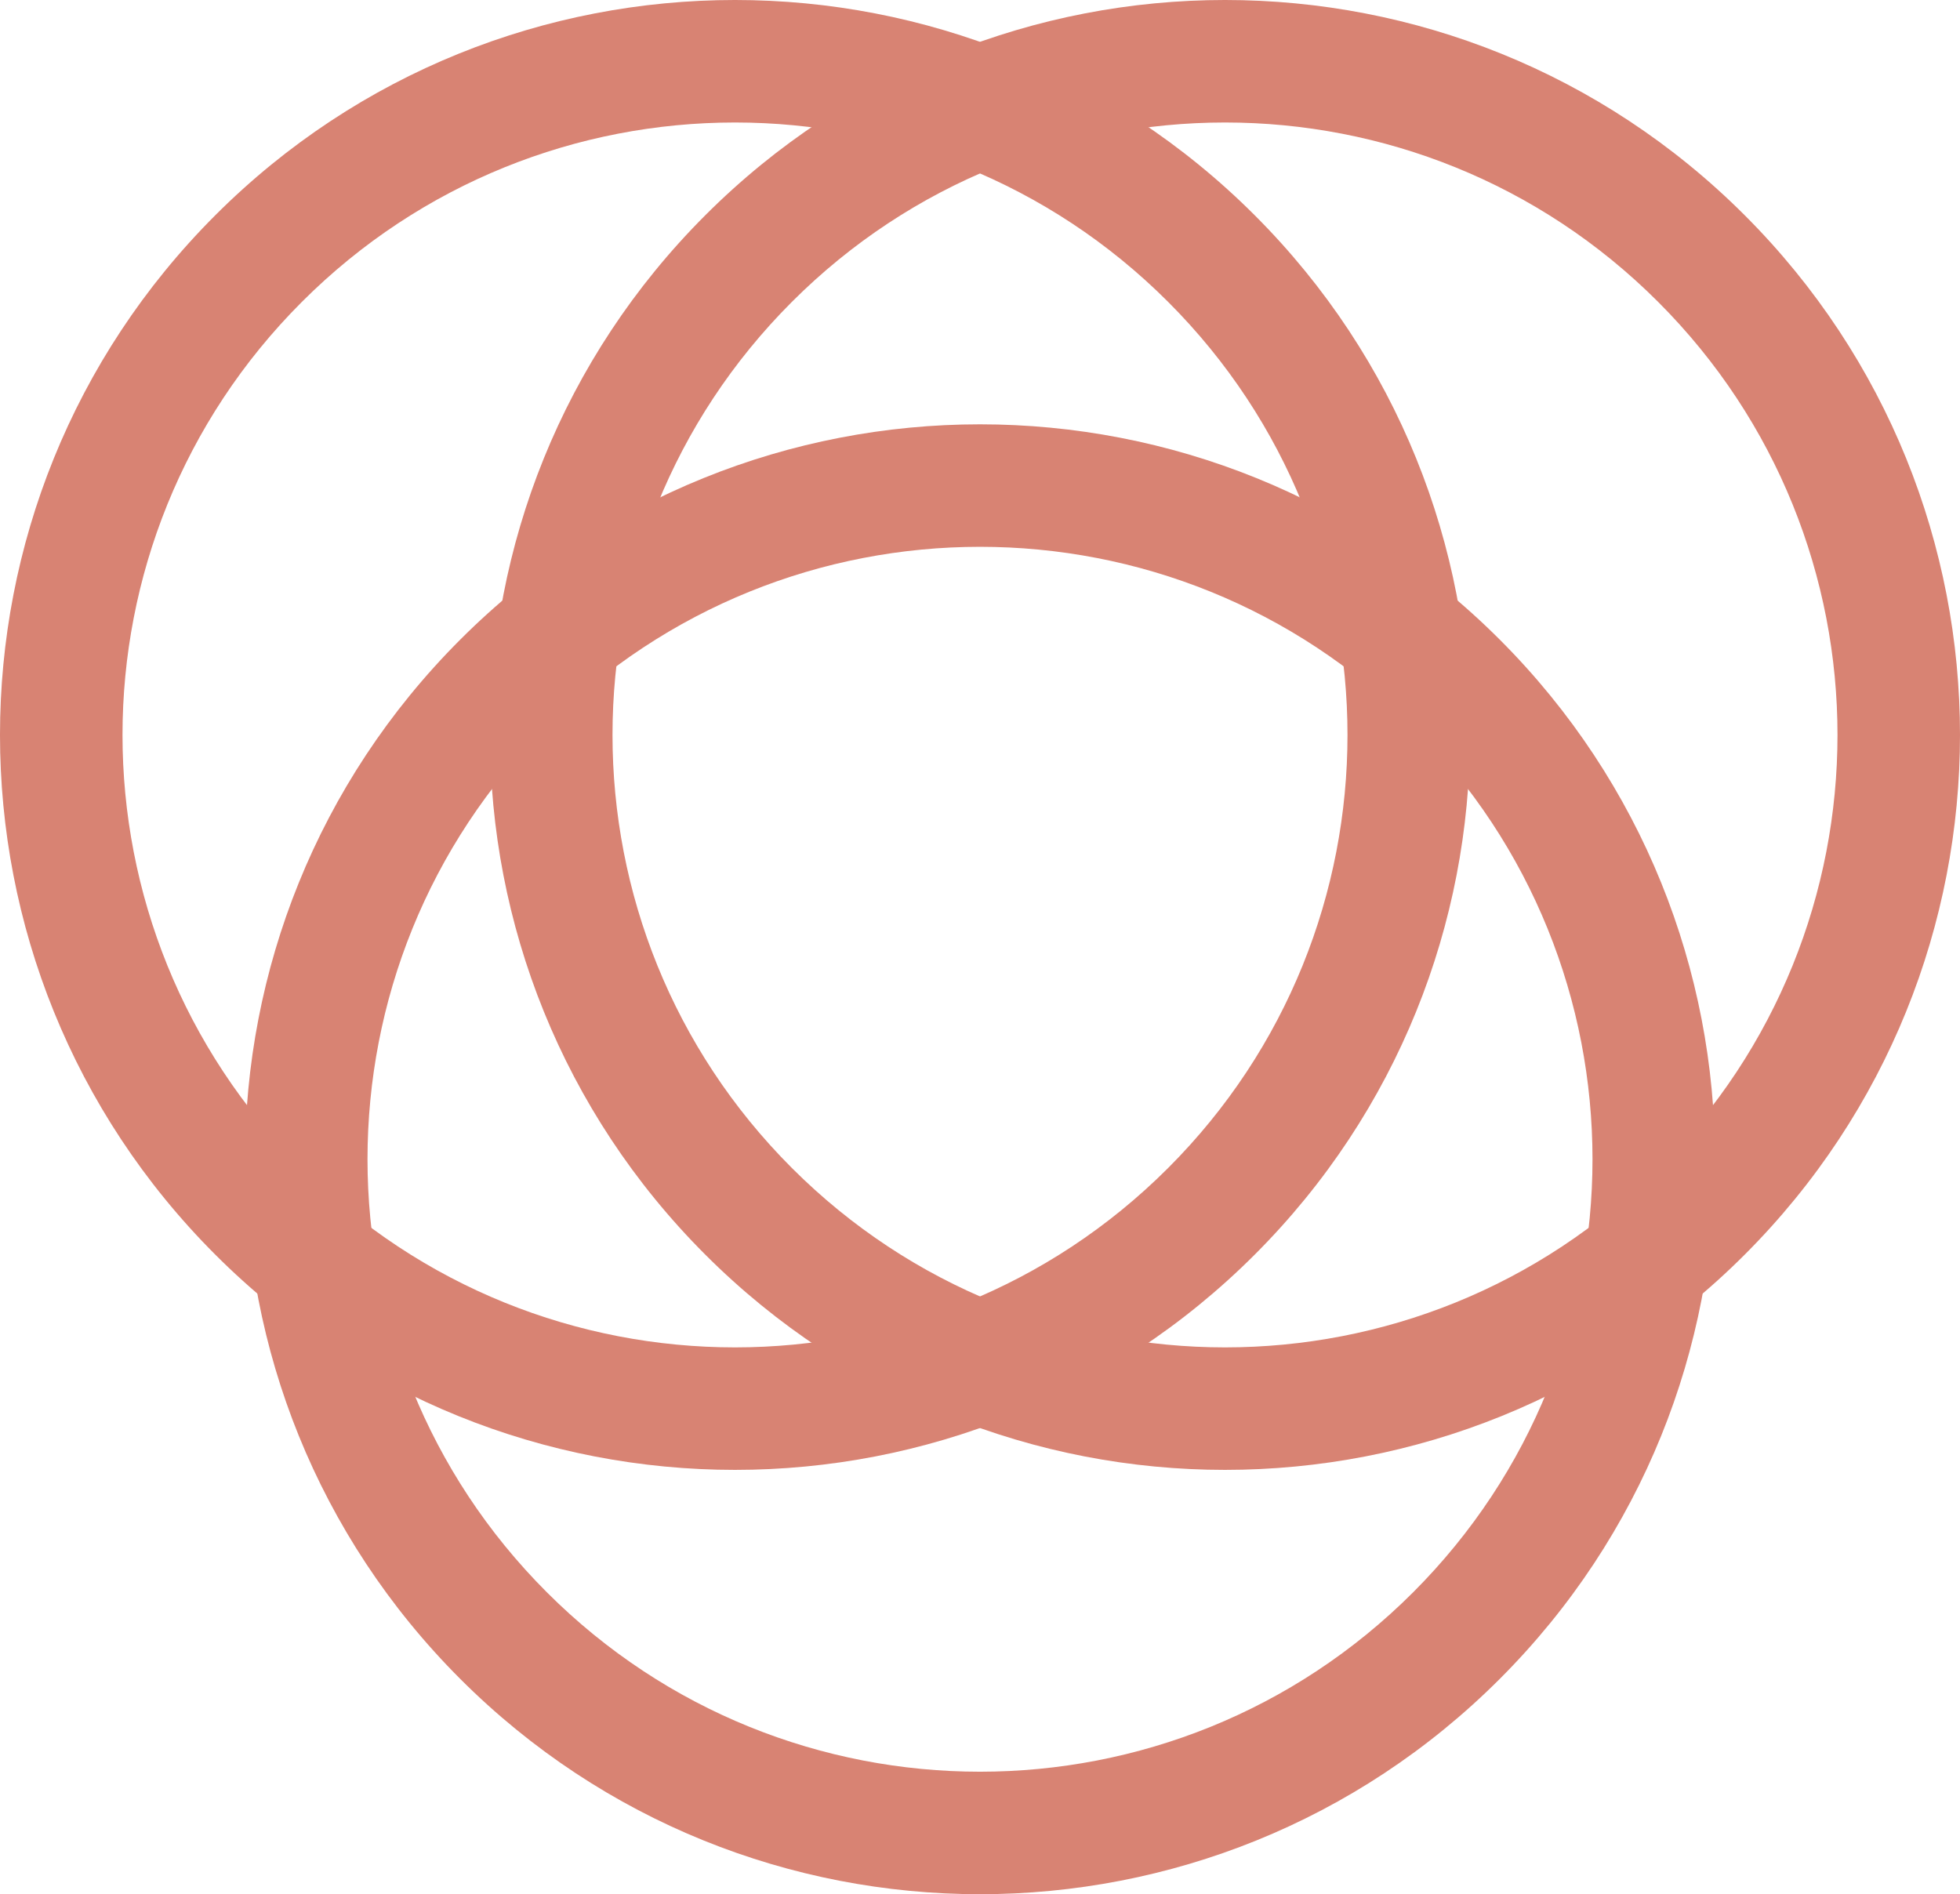 <svg version="1.1" xmlns="http://www.w3.org/2000/svg" xmlns:xlink="http://www.w3.org/1999/xlink" width="3200" height="3092.82"><g fill="#d88373" fill-rule="nonzero" stroke="none" stroke-width="1" stroke-linecap="butt" stroke-linejoin="miter" stroke-miterlimit="10" stroke-dasharray="" stroke-dashoffset="0" font-family="none" font-weight="none" font-size="none" text-anchor="none" style="mix-blend-mode: normal"><g id="dreamEngine.v1.Finished"><g id="logoGraphic 1"><g data-paper-data="{&quot;styled&quot;:true}" id="border 1 1"><g data-paper-data="{&quot;styled&quot;:true}" id="border 1 1 1"><path d="M351.472,351.472c468.629,-468.629 1228.427,-468.629 1697.056,0c468.629,468.629 468.629,1228.427 0,1697.056c-468.629,468.629 -1228.427,468.629 -1697.056,0c-468.629,-468.629 -468.629,-1228.427 0,-1697.056zM492.893,1907.107c390.524,390.524 1023.689,390.524 1414.214,0c390.524,-390.524 390.524,-1023.689 0,-1414.214c-390.524,-390.524 -1023.689,-390.524 -1414.214,0c-390.524,390.524 -390.524,1023.689 0,1414.214z"></path></g><g data-paper-data="{&quot;styled&quot;:true}" id="border 1 1 1"><path d="M1151.472,351.472c468.629,-468.629 1228.427,-468.629 1697.056,0c468.629,468.629 468.629,1228.427 0,1697.056c-468.629,468.629 -1228.427,468.629 -1697.056,0c-468.629,-468.629 -468.629,-1228.427 0,-1697.056zM1292.893,1907.107c390.524,390.524 1023.689,390.524 1414.214,0c390.524,-390.524 390.524,-1023.689 0,-1414.214c-390.524,-390.524 -1023.689,-390.524 -1414.214,0c-390.524,390.524 -390.524,1023.689 0,1414.214z"></path></g><g data-paper-data="{&quot;styled&quot;:true}" id="border 1 1 1"><path d="M751.472,1044.292c468.629,-468.629 1228.427,-468.629 1697.056,0c468.629,468.629 468.629,1228.427 0,1697.056c-468.629,468.629 -1228.427,468.629 -1697.056,0c-468.629,-468.629 -468.629,-1228.427 0,-1697.056zM892.893,2599.927c390.524,390.524 1023.689,390.524 1414.214,0c390.524,-390.524 390.524,-1023.689 0,-1414.214c-390.524,-390.524 -1023.689,-390.524 -1414.214,0c-390.524,390.524 -390.524,1023.689 0,1414.214z"></path></g></g></g></g></g></svg>